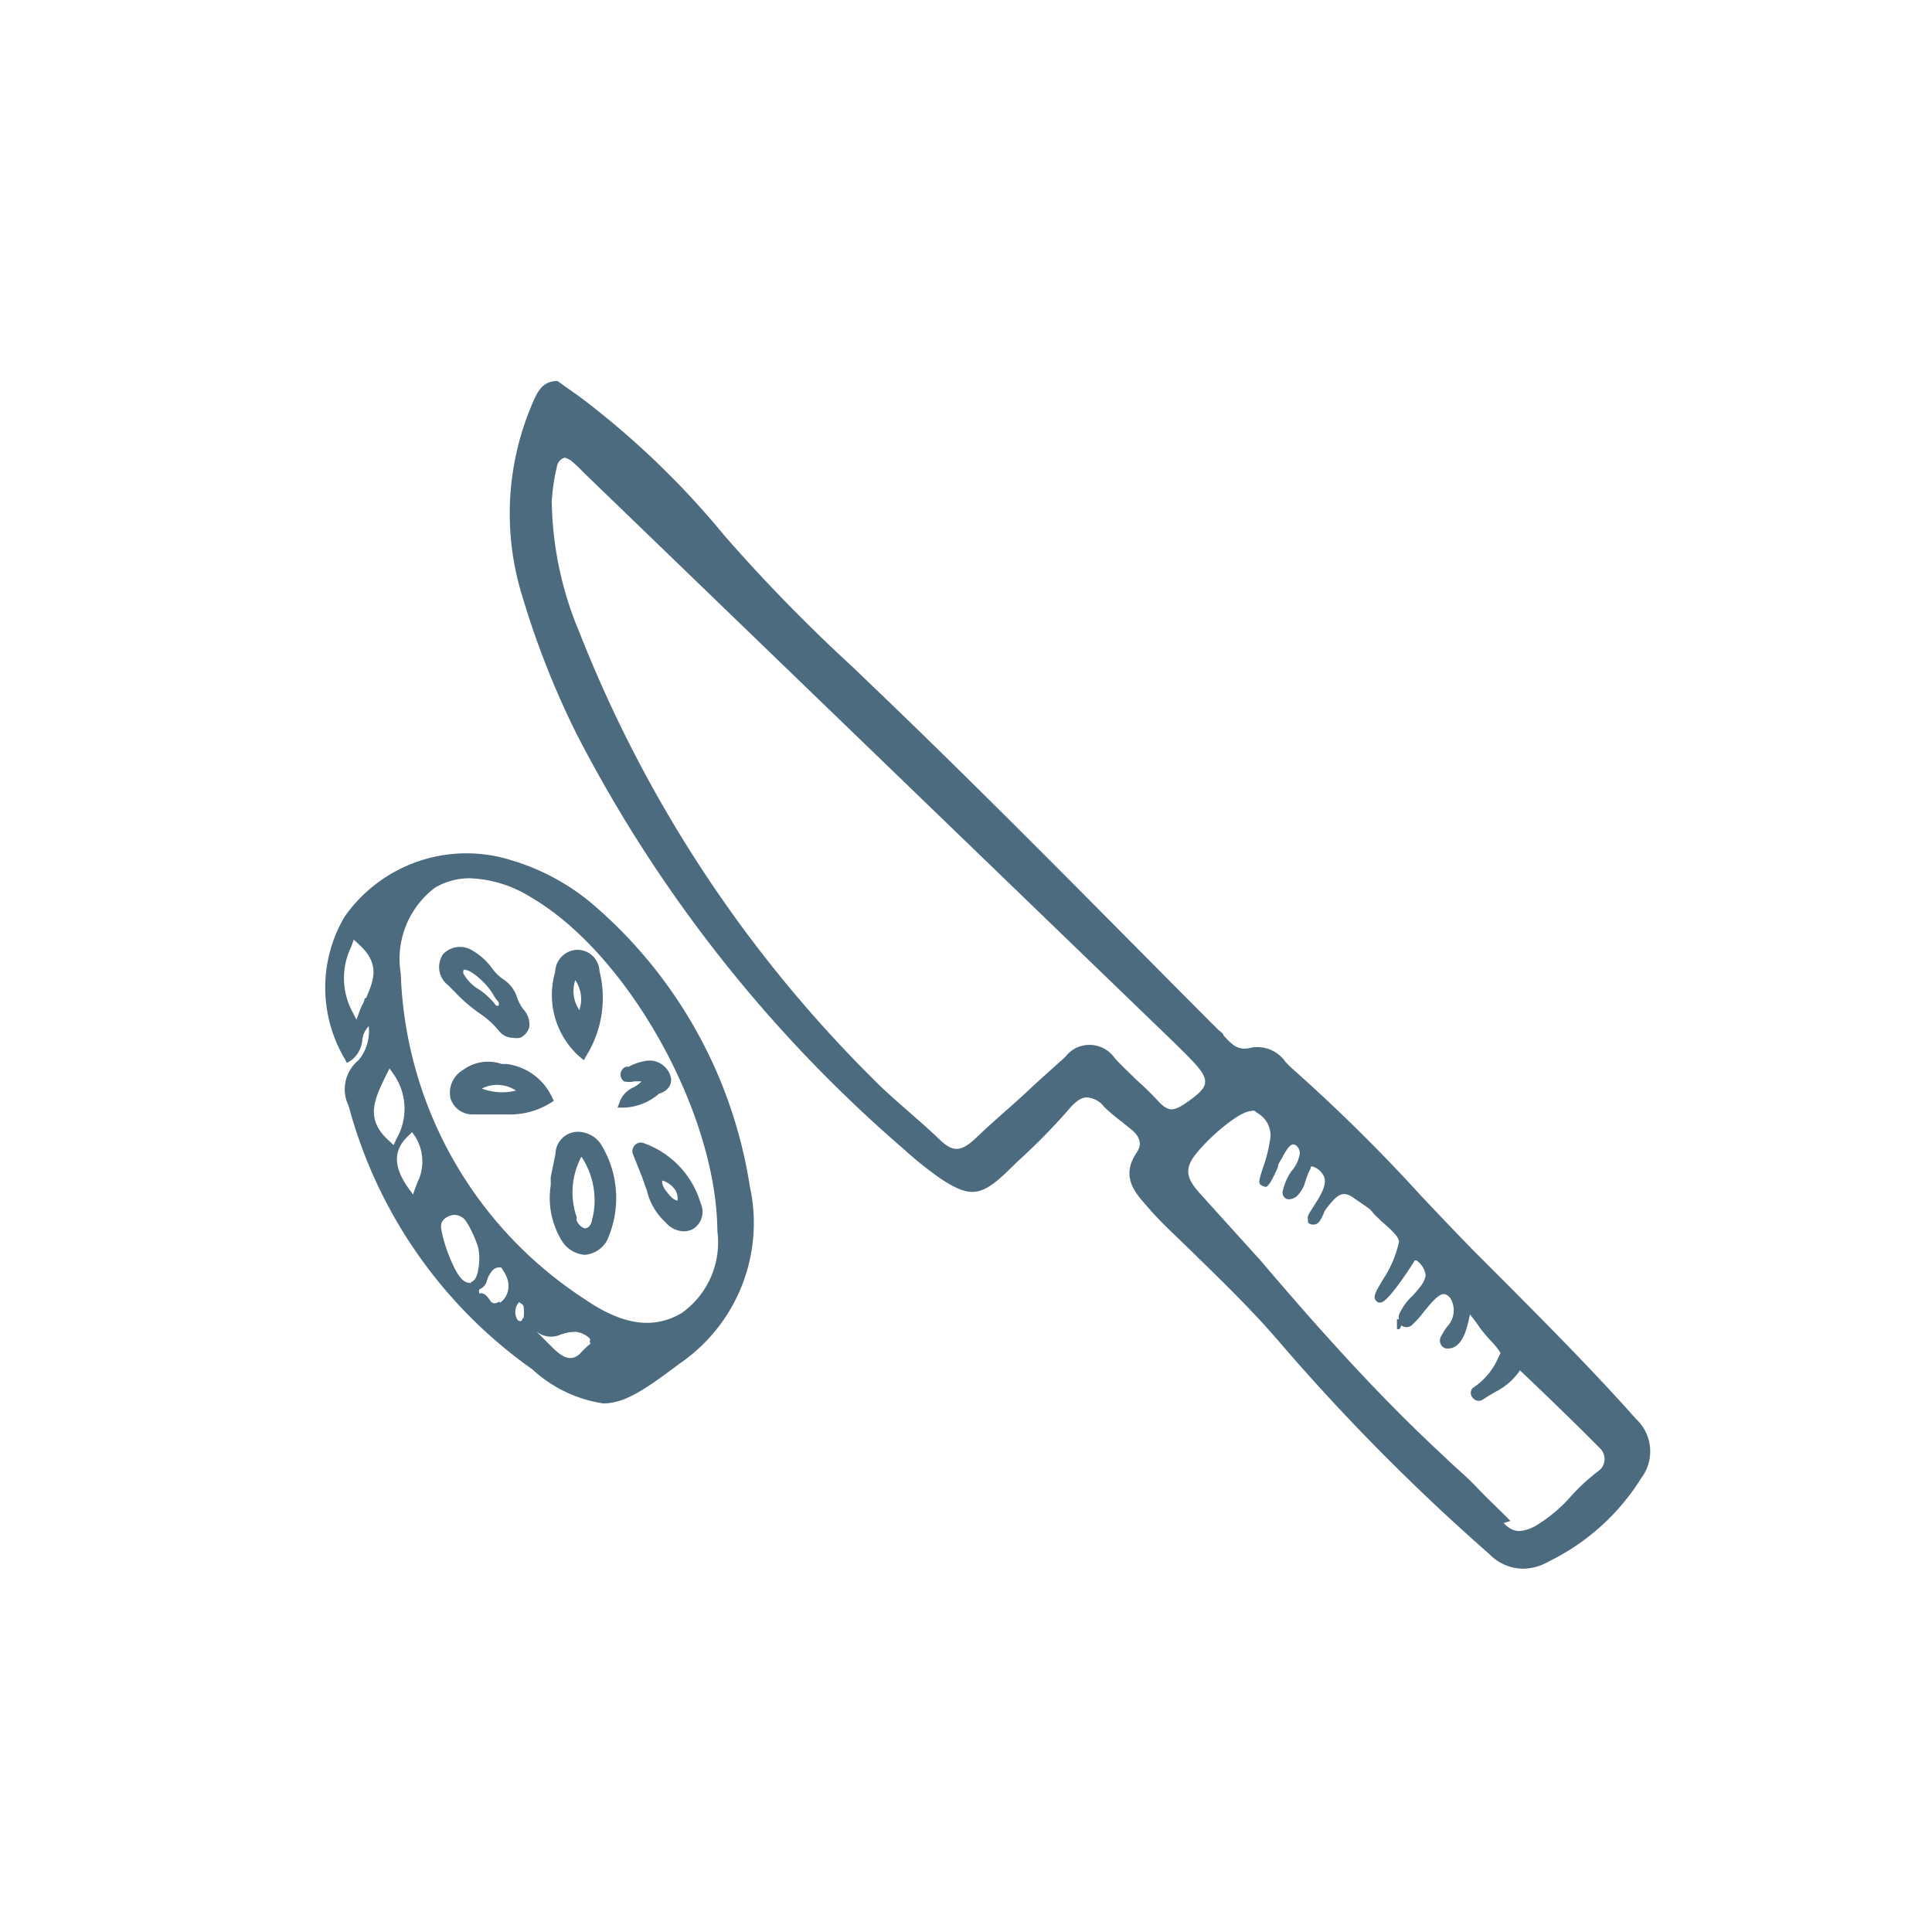 <svg data-name="Layer 1" xmlns="http://www.w3.org/2000/svg" viewBox="0 0 56.69 56.69"><defs><style>.cls-1{fill:#4c6b7f;}</style></defs><title>Recepidia_Icons</title><g id="Group_1226" data-name="Group 1226"><path id="Path_1347" data-name="Path 1347" class="cls-1" d="M48,41.63c-1.19-1.34-2.47-2.63-3.7-3.87l-1-1c-.54-.55-1.08-1.12-1.6-1.67a49.79,49.79,0,0,0-3.8-3.75l-.18-.18a1,1,0,0,0-1-.42c-.4.11-.58-.1-.82-.36,0-.05-.09-.11-.15-.16-3-3-6.5-6.6-10.18-10.12l-.52-.5a49.57,49.57,0,0,1-3.79-3.88,24.8,24.8,0,0,0-4.28-4.1l-.44-.31-.18-.13h0c-.41,0-.58.25-.78.76a8.17,8.17,0,0,0-.24,5.6,25.12,25.12,0,0,0,1.58,4,40.73,40.73,0,0,0,9.6,12.18,10.66,10.66,0,0,0,1.06.85c.85.57,1.19.55,1.93-.15l.36-.35a18.3,18.3,0,0,0,1.45-1.47c.22-.27.4-.4.57-.4a.7.7,0,0,1,.51.28,5.27,5.27,0,0,0,.51.43l.32.26c.31.28.22.5.13.64-.52.76,0,1.24.37,1.67s.94.94,1.4,1.4c.82.8,1.67,1.63,2.43,2.52a62,62,0,0,0,6.14,6.2,1.4,1.4,0,0,0,1,.43,1.56,1.56,0,0,0,.76-.22,6.62,6.62,0,0,0,2.7-2.44A1.3,1.3,0,0,0,48,41.63Zm-3.68,3c-.33-.34-.68-.66-1-1s-.62-.57-.92-.87C40.49,41,38.7,39,37,37l-1.61-1.78-.07-.08c-.41-.44-.64-.74-.26-1.24s1.3-1.3,1.66-1.3a.12.12,0,0,1,.1,0s0,0,.06.05a.76.76,0,0,1,.4.7,4.3,4.3,0,0,1-.23.94c-.12.38-.14.45,0,.51s.13,0,.21-.08a3.58,3.58,0,0,0,.24-.48c0-.1.09-.2.14-.3a1.59,1.59,0,0,1,.13-.22c.13-.19.21-.14.26-.11a.3.3,0,0,1,.11.23,1,1,0,0,1-.25.53,1.7,1.7,0,0,0-.24.53.28.28,0,0,0,0,.18.19.19,0,0,0,.15.11.37.37,0,0,0,.3-.14,1,1,0,0,0,.17-.28l.06-.19a1.94,1.94,0,0,1,.13-.3l0-.05h.06a.54.54,0,0,1,.34.32c.08.25-.16.6-.31.84s-.2.29-.17.4l0,.08,0,0a.2.2,0,0,0,.18.06c.13,0,.2-.15.27-.3a.56.56,0,0,1,.09-.17c.33-.43.49-.53.8-.31.48.33.48.33.53.39a1.34,1.34,0,0,0,.2.21,1.17,1.17,0,0,0,.16.15c.17.15.44.38.44.54a3.28,3.28,0,0,1-.48,1.12c-.22.37-.29.5-.19.61l.06.05h.07c.23,0,1-1.22,1-1.23a.05.05,0,0,1,0,0,.07.07,0,0,1,.06,0,.63.63,0,0,1,.26.41c0,.2-.19.41-.38.62a1.6,1.6,0,0,0-.4.56.29.29,0,0,0,0,.13l-.06,0V39l.08,0,.05-.11,0,0h0l0,.06,0-.06a.24.24,0,0,0,.3,0,2.77,2.77,0,0,0,.36-.4c.19-.23.42-.52.59-.52h0s.08,0,.18.11a.69.69,0,0,1-.09.85,2.45,2.45,0,0,0-.18.29.24.24,0,0,0,0,.23.21.21,0,0,0,.2.12c.45,0,.58-.64.65-1a3.61,3.61,0,0,1,.28.37c.07.1.14.18.18.23l.15.17a2,2,0,0,1,.29.36l-.12.25a2,2,0,0,1-.7.78.21.21,0,0,0,0,.28.22.22,0,0,0,.28.07c.18-.12.31-.19.41-.25a1.9,1.9,0,0,0,.7-.62l.62.59c.61.59,1.19,1.15,1.75,1.72a.44.44,0,0,1,.11.33.43.43,0,0,1-.16.3,5.79,5.79,0,0,0-.82.75,4.38,4.38,0,0,1-1.07.89c-.41.2-.64.18-.91-.1ZM35.36,31.76c0,.17-.19.35-.57.61s-.51.22-.75,0a8.84,8.84,0,0,0-.69-.68c-.21-.21-.44-.42-.64-.64a.9.9,0,0,0-1.24-.24,1,1,0,0,0-.21.2c-.36.33-.73.65-1.1,1s-1,.88-1.5,1.36-.73.43-1.16,0c-.25-.24-.53-.48-.79-.71s-.74-.64-1.09-1A38.06,38.06,0,0,1,17,18.55a10.21,10.21,0,0,1-.81-3.85,6,6,0,0,1,.15-1,.32.32,0,0,1,.23-.27l0,0a.56.56,0,0,1,.19.09,3.89,3.89,0,0,1,.36.34L34.44,30.58l.05.05c.14.14.28.27.42.42.33.33.47.55.45.71Z"/><path id="Path_1348" data-name="Path 1348" class="cls-1" d="M17.61,33.54a.83.83,0,0,0-.68-.33.66.66,0,0,0-.63.64l-.14.69,0,.24a2.4,2.4,0,0,0,.34,1.65.86.86,0,0,0,.66.39h0a.82.82,0,0,0,.65-.42A3,3,0,0,0,17.61,33.54Zm-.23,2.19h0c0,.08-.05.33-.24.31a.41.41,0,0,1-.22-.23v-.1a2.23,2.23,0,0,1,.14-1.77,2.31,2.31,0,0,1,.33,1.79Z"/><path id="Path_1349" data-name="Path 1349" class="cls-1" d="M16.21,32.22a1.71,1.71,0,0,0-1.35-1l-.14,0a1.23,1.23,0,0,0-1.14.18.77.77,0,0,0-.36.83.67.67,0,0,0,.64.47l.27,0c.24,0,.49,0,.74,0a2.27,2.27,0,0,0,1.29-.34l.09-.06ZM15.14,32a1.65,1.65,0,0,1-1-.06,1,1,0,0,1,1,.06Z"/><path id="Path_1350" data-name="Path 1350" class="cls-1" d="M17.59,28.49a.65.65,0,0,0-.67-.62.67.67,0,0,0-.63.65A2.42,2.42,0,0,0,17,31l.13.11.08-.14A3.23,3.23,0,0,0,17.59,28.49ZM17,29.64a1,1,0,0,1-.12-.88,1,1,0,0,1,.12.88Z"/><path id="Path_1351" data-name="Path 1351" class="cls-1" d="M19.67,31.56a.65.65,0,0,0-.65-.44,1.52,1.52,0,0,0-.57.18l-.08,0a.25.25,0,0,0-.15.31.27.27,0,0,0,.09.12l0,0a.61.61,0,0,0,.3,0c.1,0,.16,0,.2,0s-.1.11-.21.17a.76.76,0,0,0-.4.39l-.08.21h.22a1.67,1.67,0,0,0,1-.41C19.65,32,19.74,31.76,19.67,31.56Z"/><path id="Path_1352" data-name="Path 1352" class="cls-1" d="M15.35,29.61h0a1.41,1.41,0,0,1-.17-.32,1,1,0,0,0-.42-.56,1.29,1.29,0,0,1-.33-.33,1.85,1.85,0,0,0-.57-.51A.68.68,0,0,0,13,28a.67.67,0,0,0,.15.91l.18.18a4.78,4.78,0,0,0,.72.63,2.58,2.58,0,0,1,.6.54.51.51,0,0,0,.39.19.59.59,0,0,0,.23,0,.5.5,0,0,0,.26-.31A.64.64,0,0,0,15.35,29.61ZM14,29a1.27,1.27,0,0,1-.39-.41.14.14,0,0,1,0-.14s0,0,0,0a.54.54,0,0,1,.27.11l.11.08.08.07a2.11,2.11,0,0,1,.39.45,1,1,0,0,0,.17.24.21.21,0,0,1,0,.11.08.08,0,0,1,0,0h0l-.07,0,0,0a2.1,2.1,0,0,0-.48-.46Z"/><path id="Path_1353" data-name="Path 1353" class="cls-1" d="M20.56,35.31a2.67,2.67,0,0,0-1.68-1.77.23.23,0,0,0-.25.06.25.25,0,0,0-.06.26l.26.65.15.42a1.83,1.83,0,0,0,.48.87l.09.09a.72.72,0,0,0,.51.24.58.58,0,0,0,.26-.06A.59.59,0,0,0,20.56,35.31Zm-.79-.12a1.26,1.26,0,0,1-.22-.24.55.55,0,0,1-.12-.24s0,0,0-.07h0a.58.58,0,0,1,.18.08.73.73,0,0,1,.2.19.48.48,0,0,1,.07.2.5.5,0,0,1,0,.12v0a.23.23,0,0,1-.12-.06Z"/><path id="Path_1354" data-name="Path 1354" class="cls-1" d="M22,34.8a13.64,13.64,0,0,0-4.67-8.32A6.62,6.62,0,0,0,15,25.24a4.37,4.37,0,0,0-4.89,1.66,4.1,4.1,0,0,0,0,4.16l.07.13.13-.08a.83.83,0,0,0,.32-.58.68.68,0,0,1,.19-.42,1.34,1.34,0,0,1-.3,1,1.1,1.1,0,0,0-.29,1.34,13.84,13.84,0,0,0,5.39,7.73,3.92,3.92,0,0,0,2.08,1c.63,0,1.22-.4,2.23-1.16A5,5,0,0,0,22,34.8Zm-11.3-5.51c0,.1-.09.21-.13.33l-.11.3-.15-.29a2.1,2.1,0,0,1,0-1.86l.07-.2.16.15c.63.57.42,1.06.2,1.57Zm.71,4.18c-.71-.64-.42-1.22-.09-1.9l.11-.22.14.2a1.76,1.76,0,0,1,.06,1.87l-.08.18Zm.86,1.17s-.11.28-.15.41h0c-.3-.4-.81-1.09-.15-1.71l.12-.12.1.14a1.39,1.39,0,0,1,.09,1.27Zm1.57,3a.08.08,0,0,1-.07,0c-.16,0-.27-.16-.35-.28a3.42,3.42,0,0,1-.21-.43,4.18,4.18,0,0,1-.26-.85.54.54,0,0,1,0-.18.33.33,0,0,1,.11-.15.51.51,0,0,1,.24-.1.41.41,0,0,1,.34.14,1.61,1.61,0,0,1,.17.28,3.49,3.49,0,0,1,.22.53,1.64,1.64,0,0,1,0,.66.67.67,0,0,1-.08.25.26.26,0,0,1-.15.12Zm.82.54a.22.22,0,0,1-.17.06.14.14,0,0,1-.1-.07c-.06-.08-.12-.18-.21-.21s-.09,0-.11,0a.15.15,0,0,1,0-.13.36.36,0,0,0,.22-.26.75.75,0,0,1,.17-.3.28.28,0,0,1,.15-.08h.09a.18.18,0,0,1,.05.07,1,1,0,0,1,.15.31.62.62,0,0,1-.13.57.48.48,0,0,1-.11.09Zm.67.5c0,.12-.13.11-.17,0a.43.43,0,0,1,.07-.47s.13.07.13.12a1.1,1.1,0,0,1,0,.36Zm2,.74-.08.07a2.72,2.72,0,0,0-.24.24c-.28.25-.53.06-.76-.15l-.52-.52a.68.68,0,0,0,.72.1,1.32,1.32,0,0,1,.44-.08.68.68,0,0,1,.41.19l0,0a.09.09,0,0,1,0,.1ZM20,38.53c-.84.49-1.74.35-2.86-.42a11.86,11.86,0,0,1-5.38-9.54,2.62,2.62,0,0,1,1-2.52,2,2,0,0,1,1-.28,3.6,3.6,0,0,1,1.82.56c2.84,1.65,5.45,6.32,5.47,9.8A2.54,2.54,0,0,1,20,38.53Z"/></g></svg>